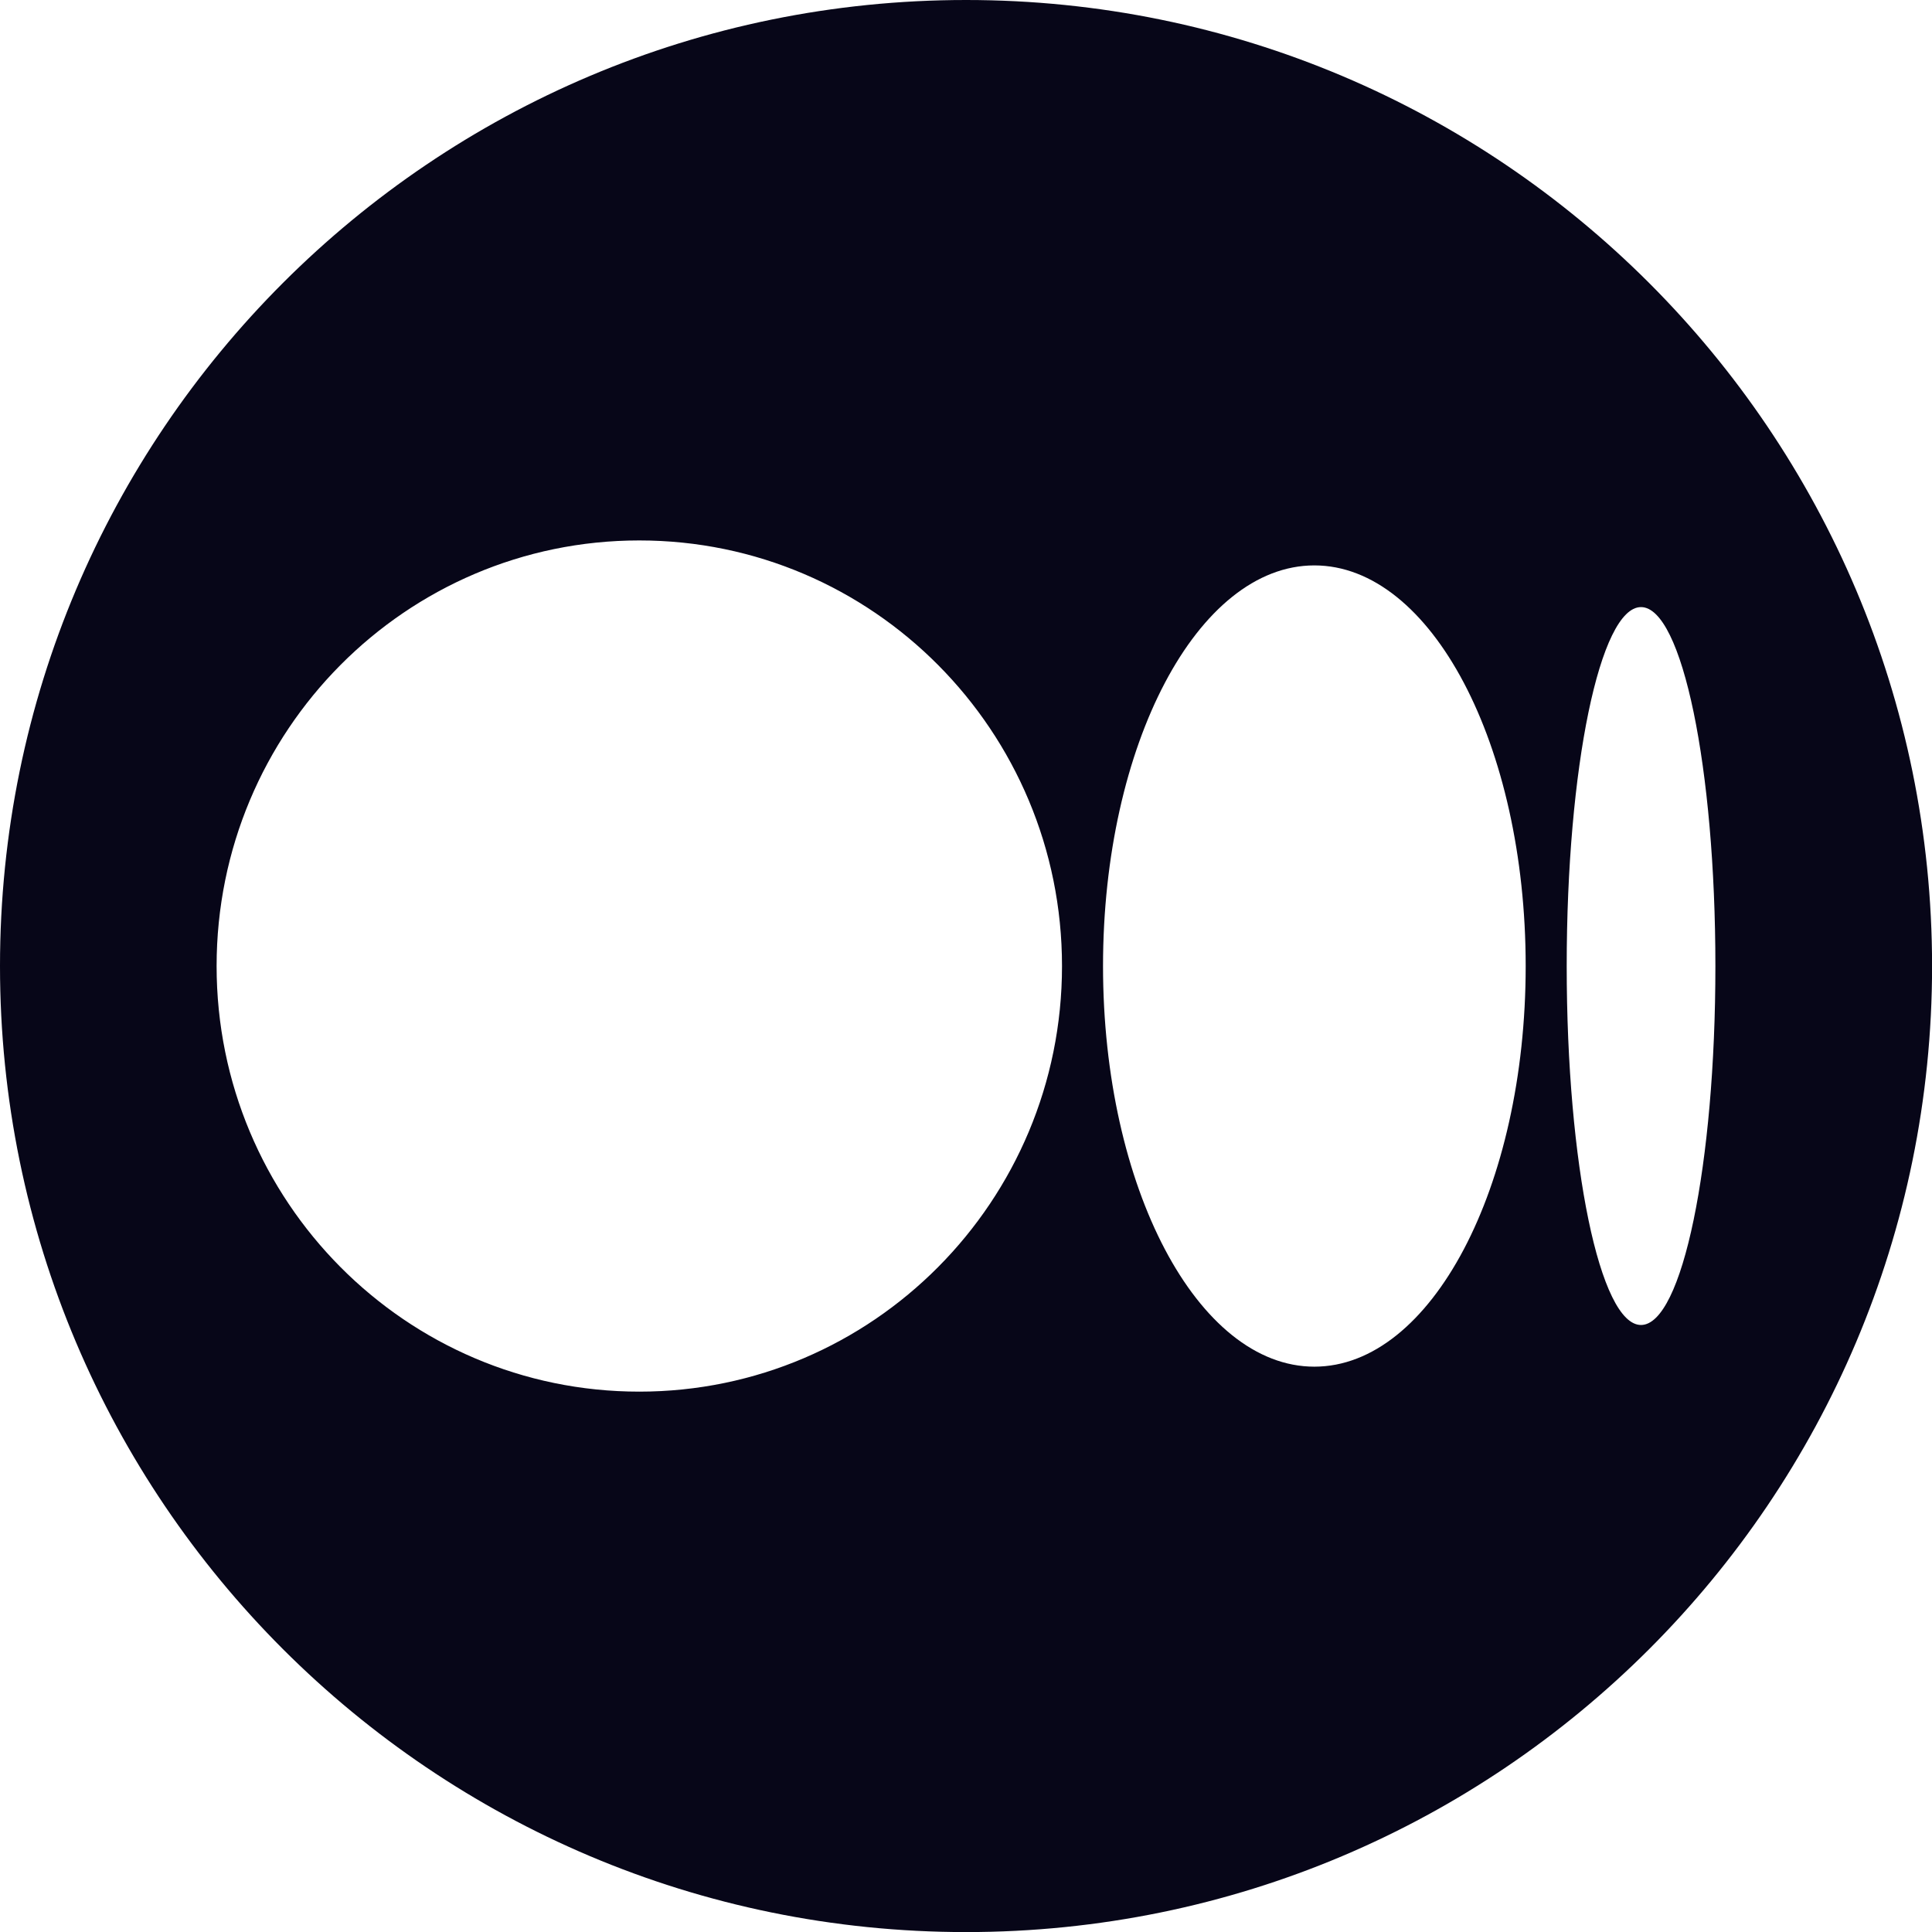 <svg width="26" height="26" viewBox="0 0 26 26" fill="none" xmlns="http://www.w3.org/2000/svg">
<g clip-path="url(#clip0)">
<path d="M13.001 0C5.82 0 0 5.82 0 13.001C0 20.18 5.82 26.001 13.001 26.001C20.181 26.001 26.001 20.181 26.001 13.001C26 5.82 20.18 0 13.001 0ZM8.603 18.728C5.461 18.728 2.915 16.164 2.915 13.001C2.915 9.837 5.461 7.273 8.603 7.273C11.745 7.273 14.292 9.837 14.292 13.001C14.292 16.164 11.745 18.728 8.603 18.728ZM17.688 18.392C16.117 18.392 14.844 15.978 14.844 13.001C14.844 10.024 16.117 7.609 17.688 7.609C19.259 7.609 20.532 10.022 20.532 13.001C20.532 15.978 19.259 18.392 17.688 18.392ZM22.084 17.831C21.532 17.831 21.084 15.669 21.084 13.001C21.084 10.333 21.532 8.17 22.084 8.17C22.637 8.17 23.085 10.333 23.085 13.001C23.085 15.667 22.638 17.831 22.084 17.831Z" fill="#070618"/>
</g>
<defs>
<clipPath id="clip0">
<rect width="26" height="26" fill="white"/>
</clipPath>
</defs>
</svg>
